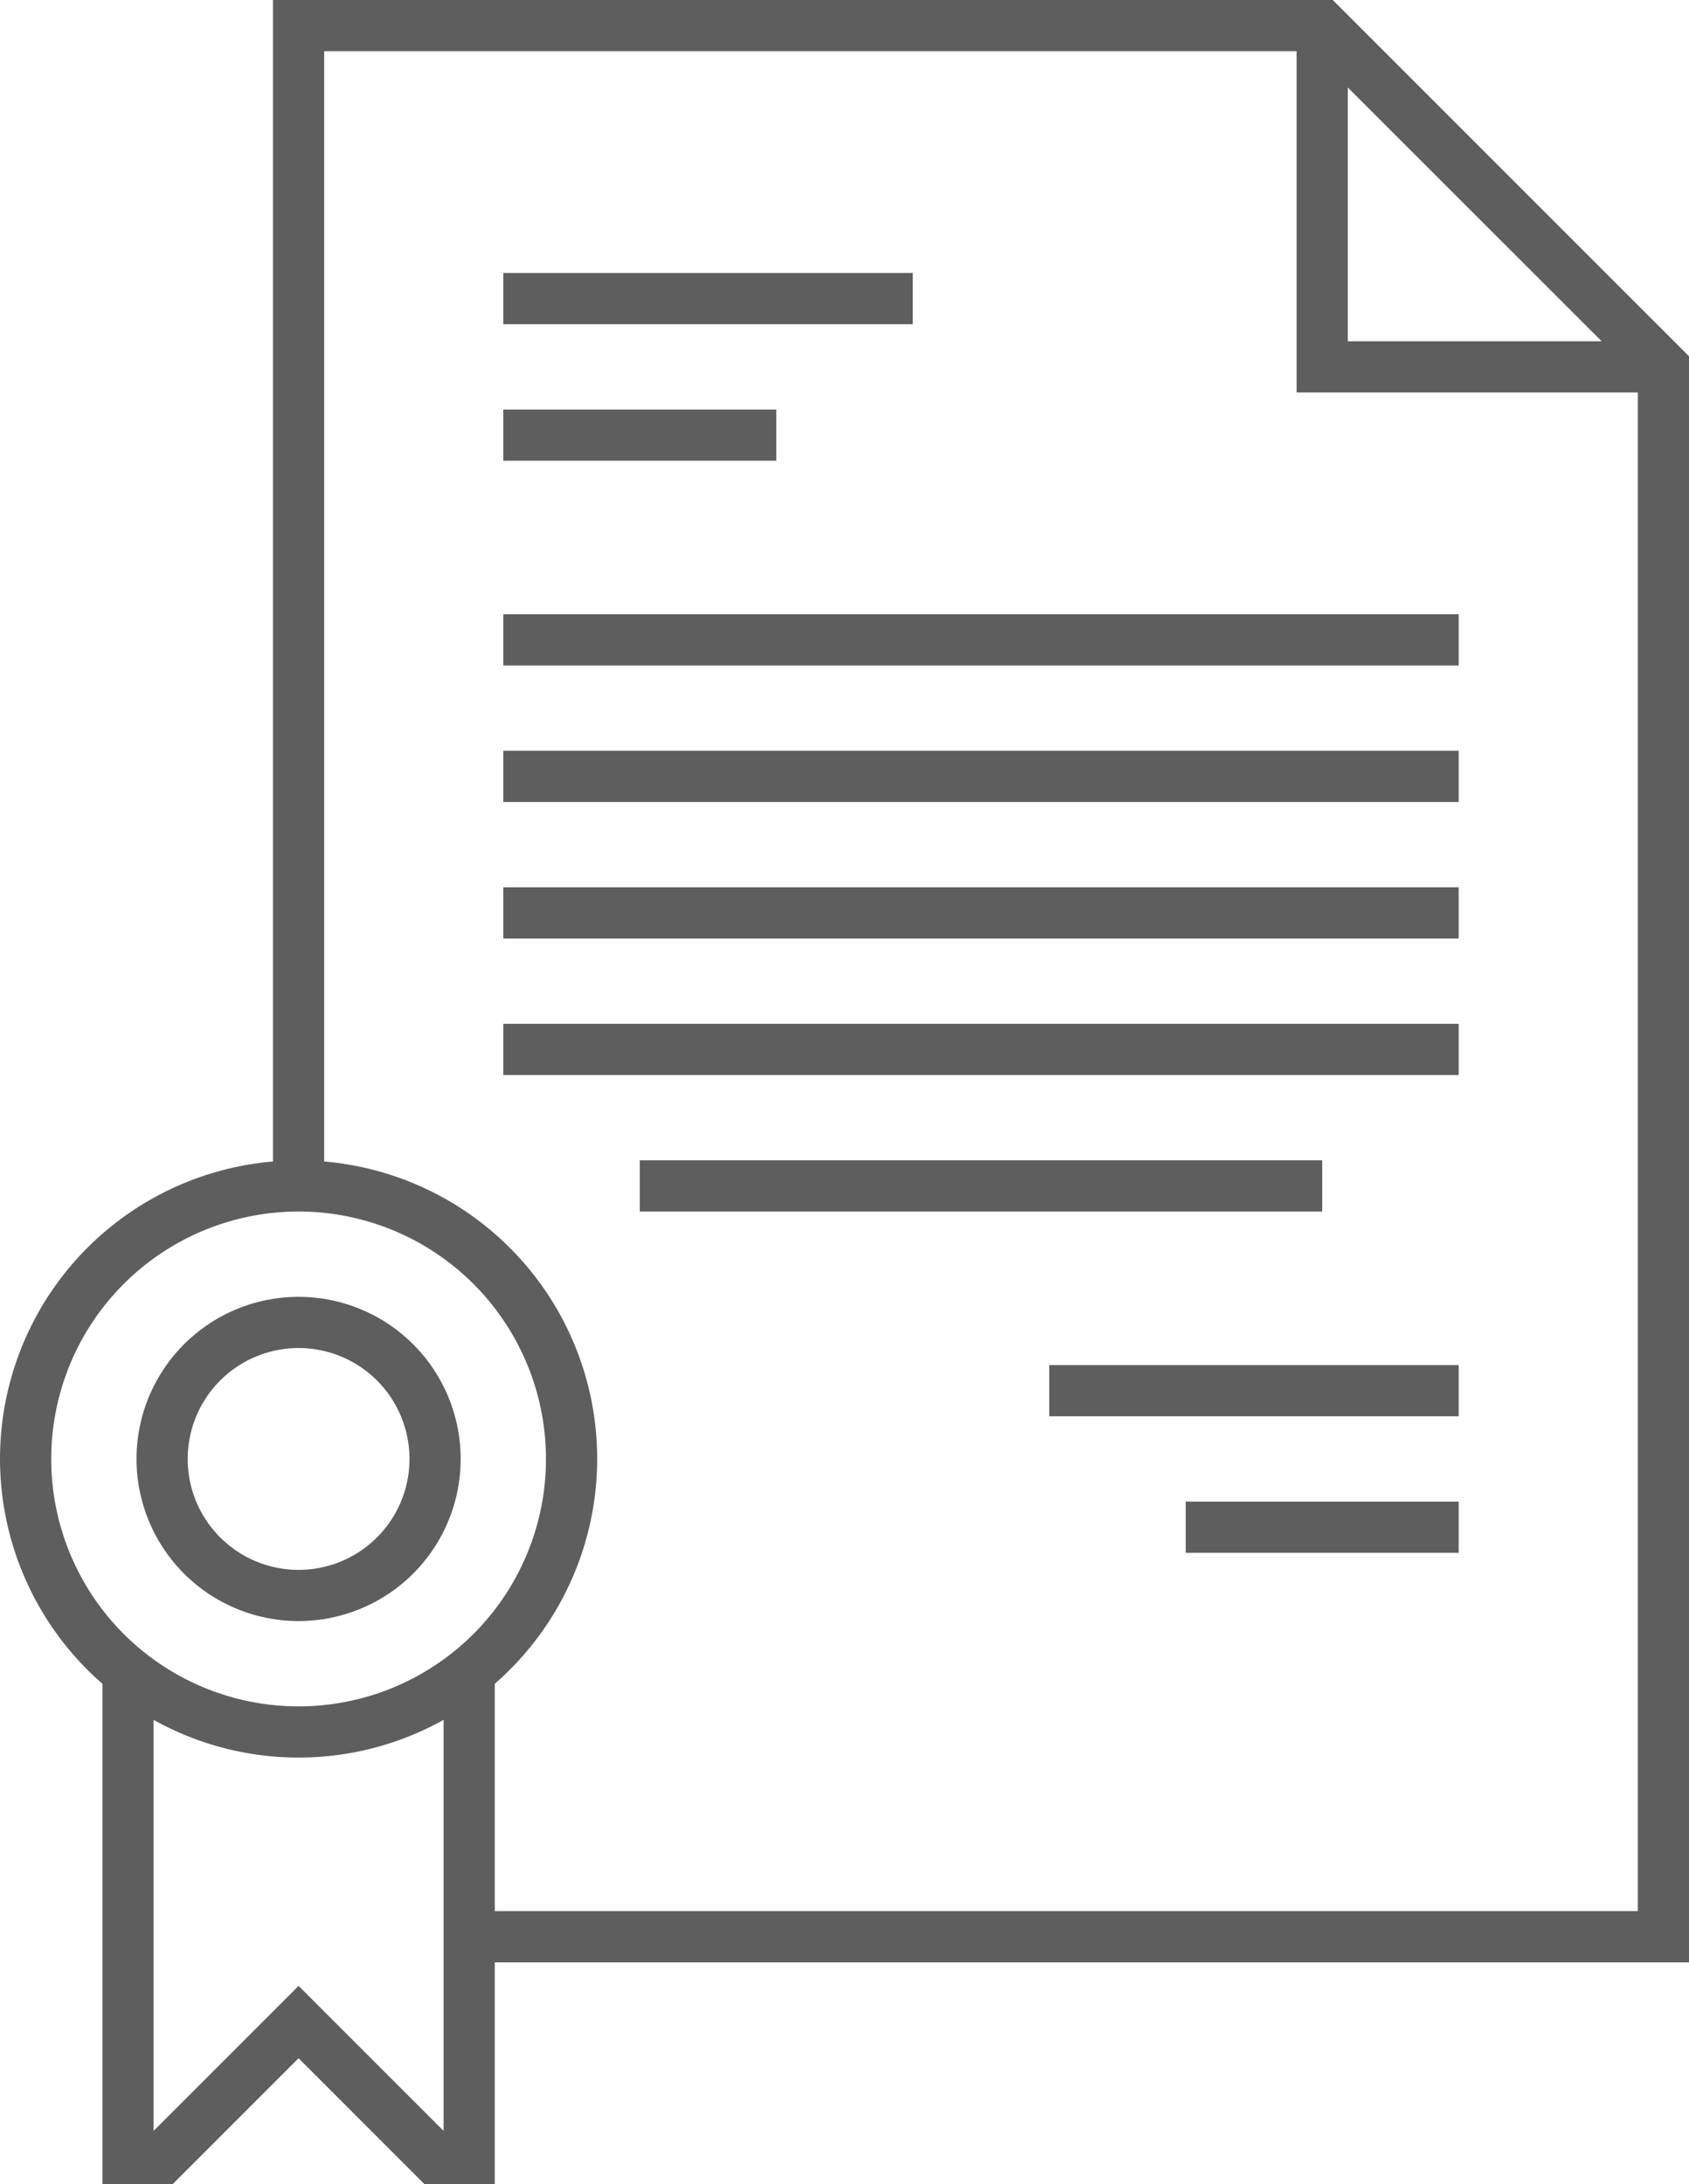 <svg id="Layer_1" data-name="Layer 1" xmlns="http://www.w3.org/2000/svg" viewBox="0 0 396.01 512"><defs><style>.cls-1{fill:#5f5e5e;}</style></defs><title>qualified-grey</title><path class="cls-1" d="M396,83.51,312.48,0H64V272.27A69.94,69.94,0,0,0,24,394.7V512H40.48L70,482.48,99.51,512H116V460H396Zm-80-63L375.52,80H316ZM12,342a58,58,0,1,1,58,58A58,58,0,0,1,12,342ZM70,465.52l-34,34V403.16a69.79,69.79,0,0,0,68,0v96.36ZM116,448V394.7A69.94,69.94,0,0,0,76,272.27V12H304V92h80V448Z" transform="translate(0.01)"/><path class="cls-1" d="M118,64h96V76H118Z" transform="translate(0.01)"/><path class="cls-1" d="M118,96h64v12H118Z" transform="translate(0.01)"/><path class="cls-1" d="M118,144H342v12H118Z" transform="translate(0.01)"/><path class="cls-1" d="M118,176H342v12H118Z" transform="translate(0.01)"/><path class="cls-1" d="M118,240H342v12H118Z" transform="translate(0.01)"/><path class="cls-1" d="M150,272H310v12H150Z" transform="translate(0.01)"/><path class="cls-1" d="M118,208H342v12H118Z" transform="translate(0.01)"/><path class="cls-1" d="M246,320h96v12H246Z" transform="translate(0.01)"/><path class="cls-1" d="M278,352h64v12H278Z" transform="translate(0.01)"/><path class="cls-1" d="M70,380a38,38,0,1,0-38-38,38,38,0,0,0,38,38Zm0-64a26,26,0,1,1-26,26,26,26,0,0,1,26-26Z" transform="translate(0.01)"/></svg>